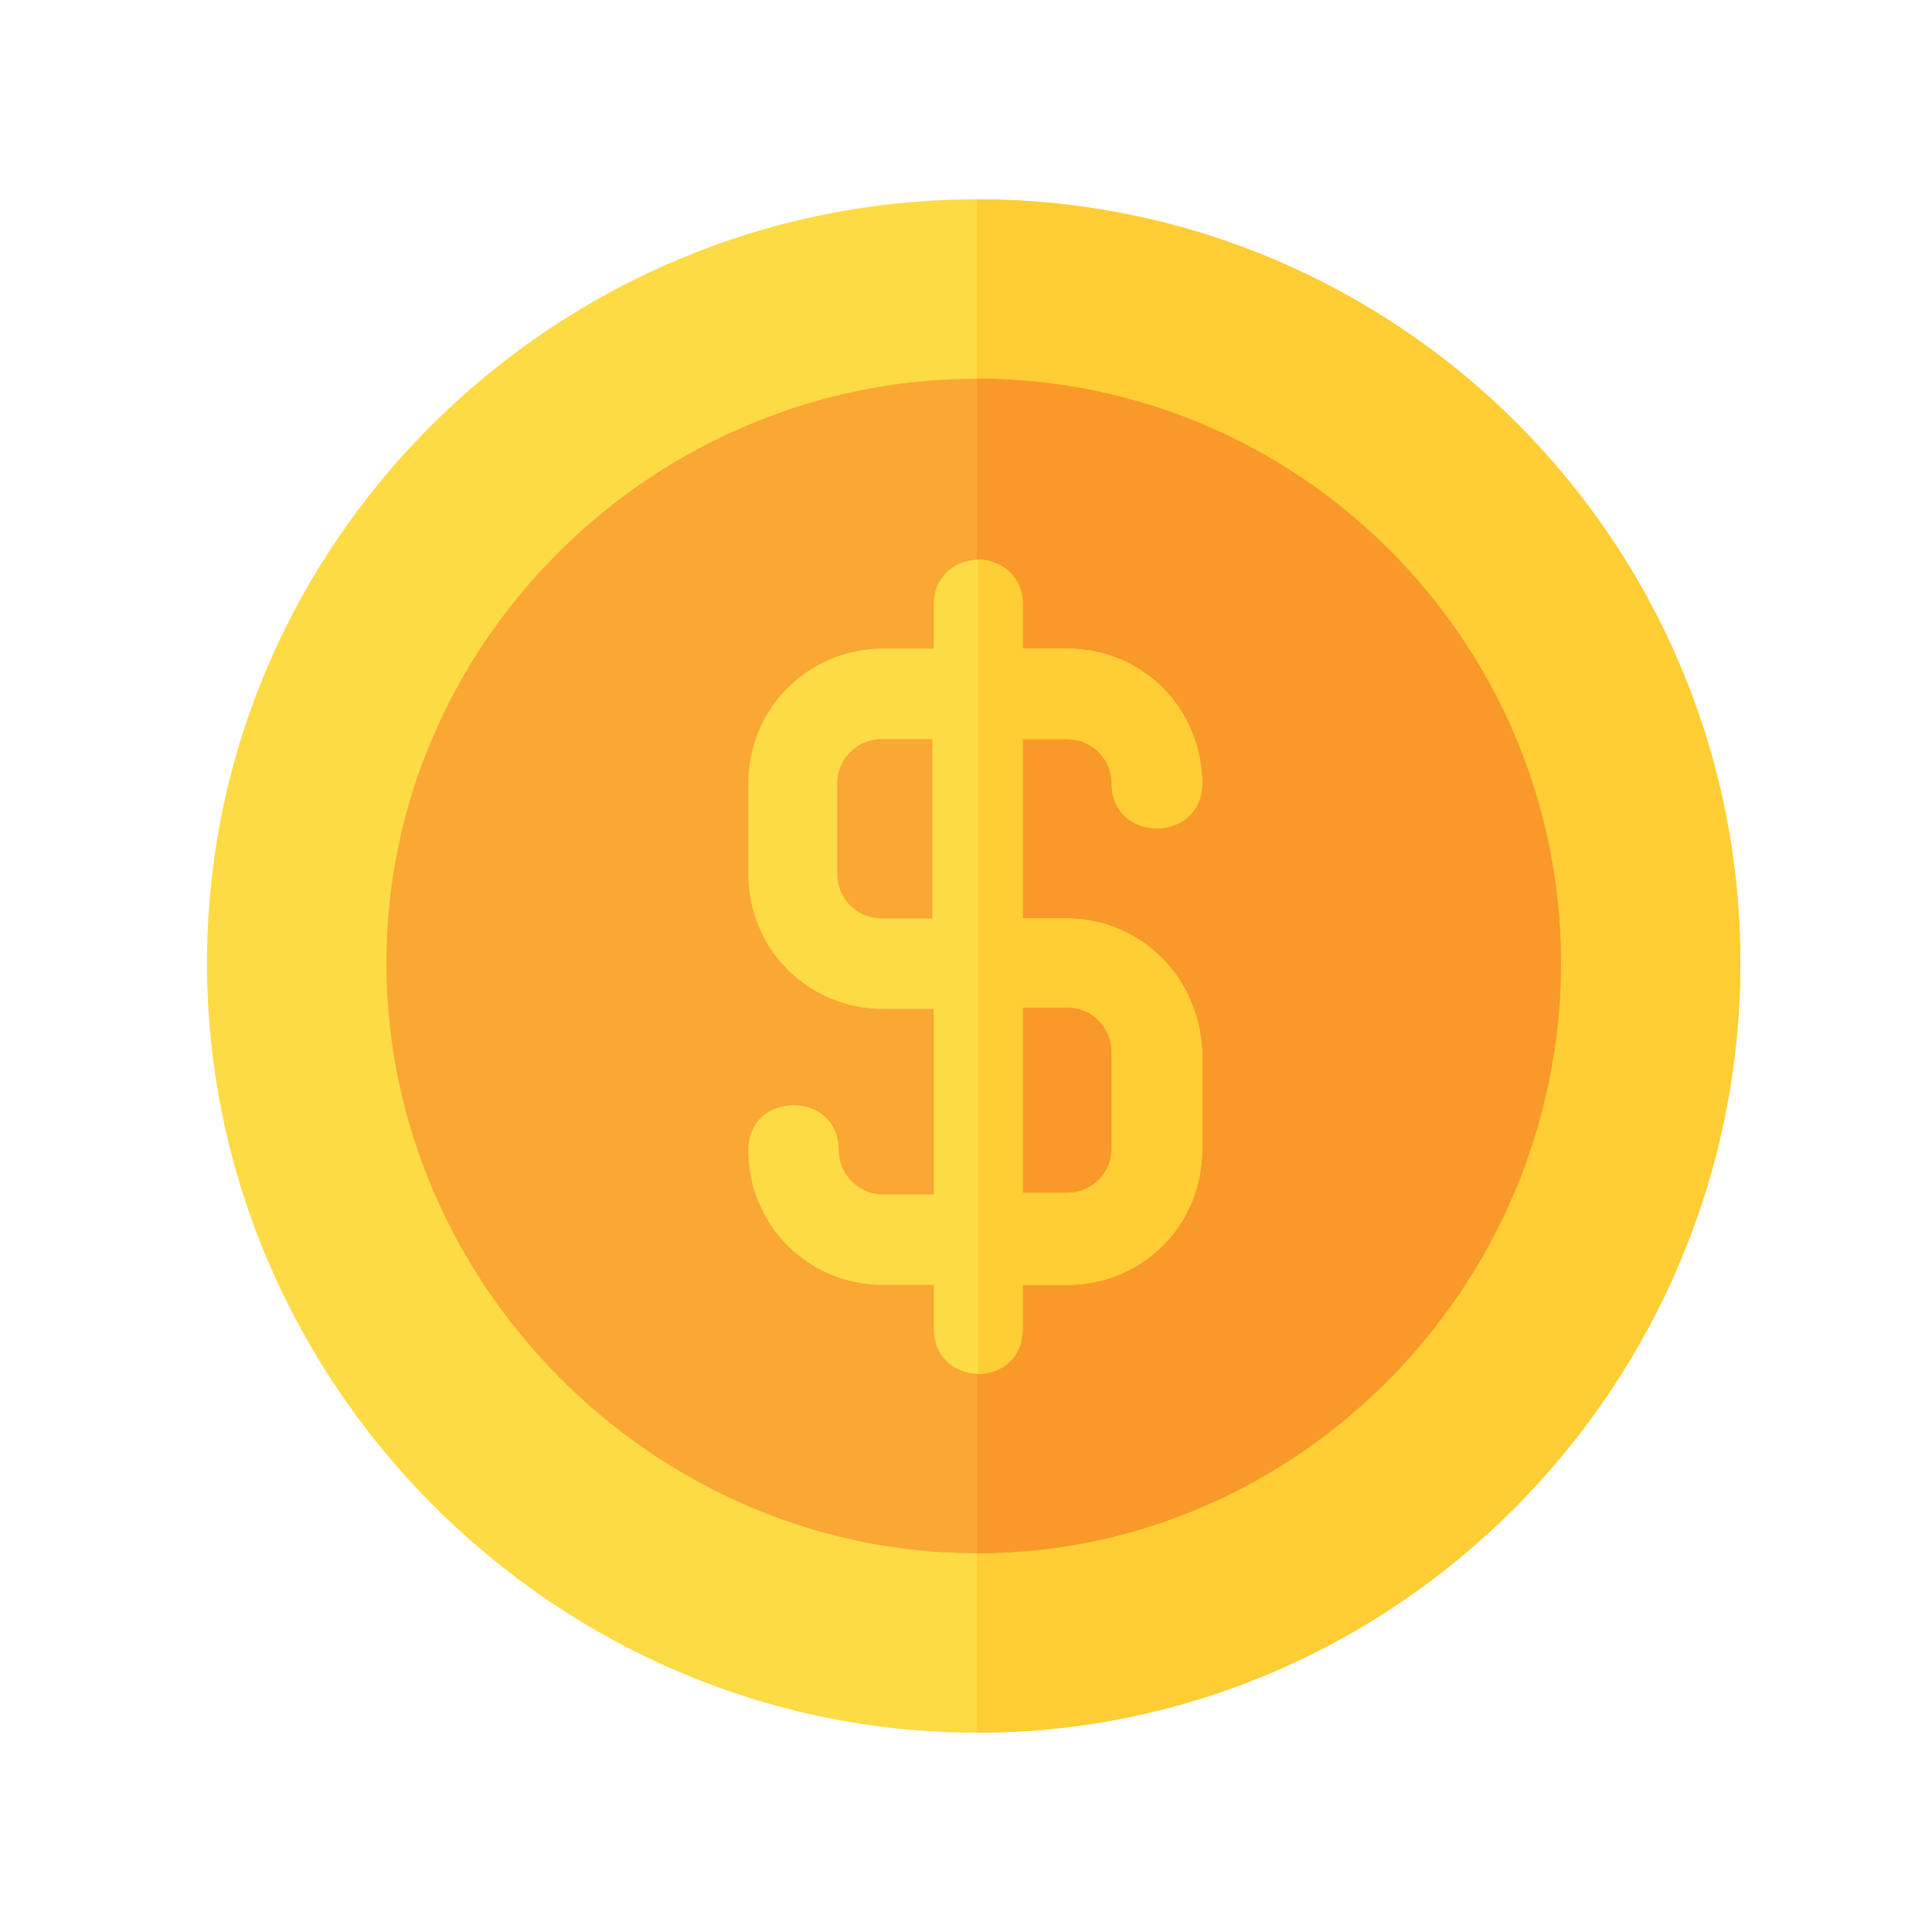<svg class="S" xmlns="http://www.w3.org/2000/svg" viewBox="0 0 126 126"><path fill="#fddb44" d="M63.7 13c-27.5 0-50.2 22.3-50.2 49.8S36.2 113 63.7 113s49.8-22.7 49.8-50.2S91.2 13 63.7 13z"/><path fill="#ffcd34" d="M113.5 62.8c0 27.5-22.3 50.2-49.8 50.2V13c27.5 0 49.8 22.3 49.8 49.8z"/><path fill="#faa734" d="M63.7 24.7c-21 0-38.5 17.1-38.5 38.1s17.5 38.5 38.5 38.5 38.1-17.5 38.1-38.5-17.1-38.1-38.1-38.1z"/><path fill="#f89929" d="M101.8 62.8c0 21-17.1 38.5-38.1 38.5V24.7c21 0 38.1 17.1 38.1 38.1z"/><path fill="#fddb44" d="M69.6 59.9h-2.9V48.2h2.9c1.6 0 2.9 1.3 2.9 2.9 0 3.9 5.9 3.9 5.9 0 0-4.9-3.9-8.8-8.8-8.8h-2.9v-2.9c0-1.9-1.5-2.9-2.9-2.9s-2.9 1-2.9 2.9v2.9h-3.3c-4.9 0-8.8 3.9-8.8 8.8V57c0 4.9 3.9 8.8 8.8 8.8h3.3v12.1h-3.3c-1.6 0-2.9-1.3-2.9-2.9 0-3.9-5.9-3.9-5.9 0 0 4.9 3.9 8.8 8.8 8.8h3.3v2.9c0 1.9 1.5 2.9 2.9 2.9s2.9-1 2.9-2.9v-2.9h2.9c4.9 0 8.8-3.9 8.8-8.8v-6.3c-.1-4.9-4-8.8-8.8-8.8zm-8.8 0h-3.3c-1.6 0-2.9-1.3-2.9-2.9v-5.9c0-1.6 1.3-2.9 2.9-2.9h3.3v11.7zm11.7 15c0 1.6-1.3 2.9-2.9 2.9h-2.9V65.7h2.9c1.6 0 2.9 1.3 2.9 2.9v6.3z"/><path fill="#ffcd34" d="M69.6 59.9h-2.9V48.2h2.9c1.6 0 2.9 1.3 2.9 2.9 0 3.9 5.9 3.9 5.9 0 0-4.9-3.9-8.8-8.8-8.8h-2.9v-2.9c0-1.9-1.5-2.9-2.9-2.9v53.1c1.5 0 2.9-1 2.9-2.9v-2.9h2.9c4.9 0 8.8-3.9 8.8-8.8v-6.3c-.1-4.9-4-8.8-8.8-8.8zm2.9 15c0 1.6-1.3 2.9-2.9 2.9h-2.9V65.7h2.9c1.6 0 2.9 1.3 2.9 2.9v6.3z"/></svg>
